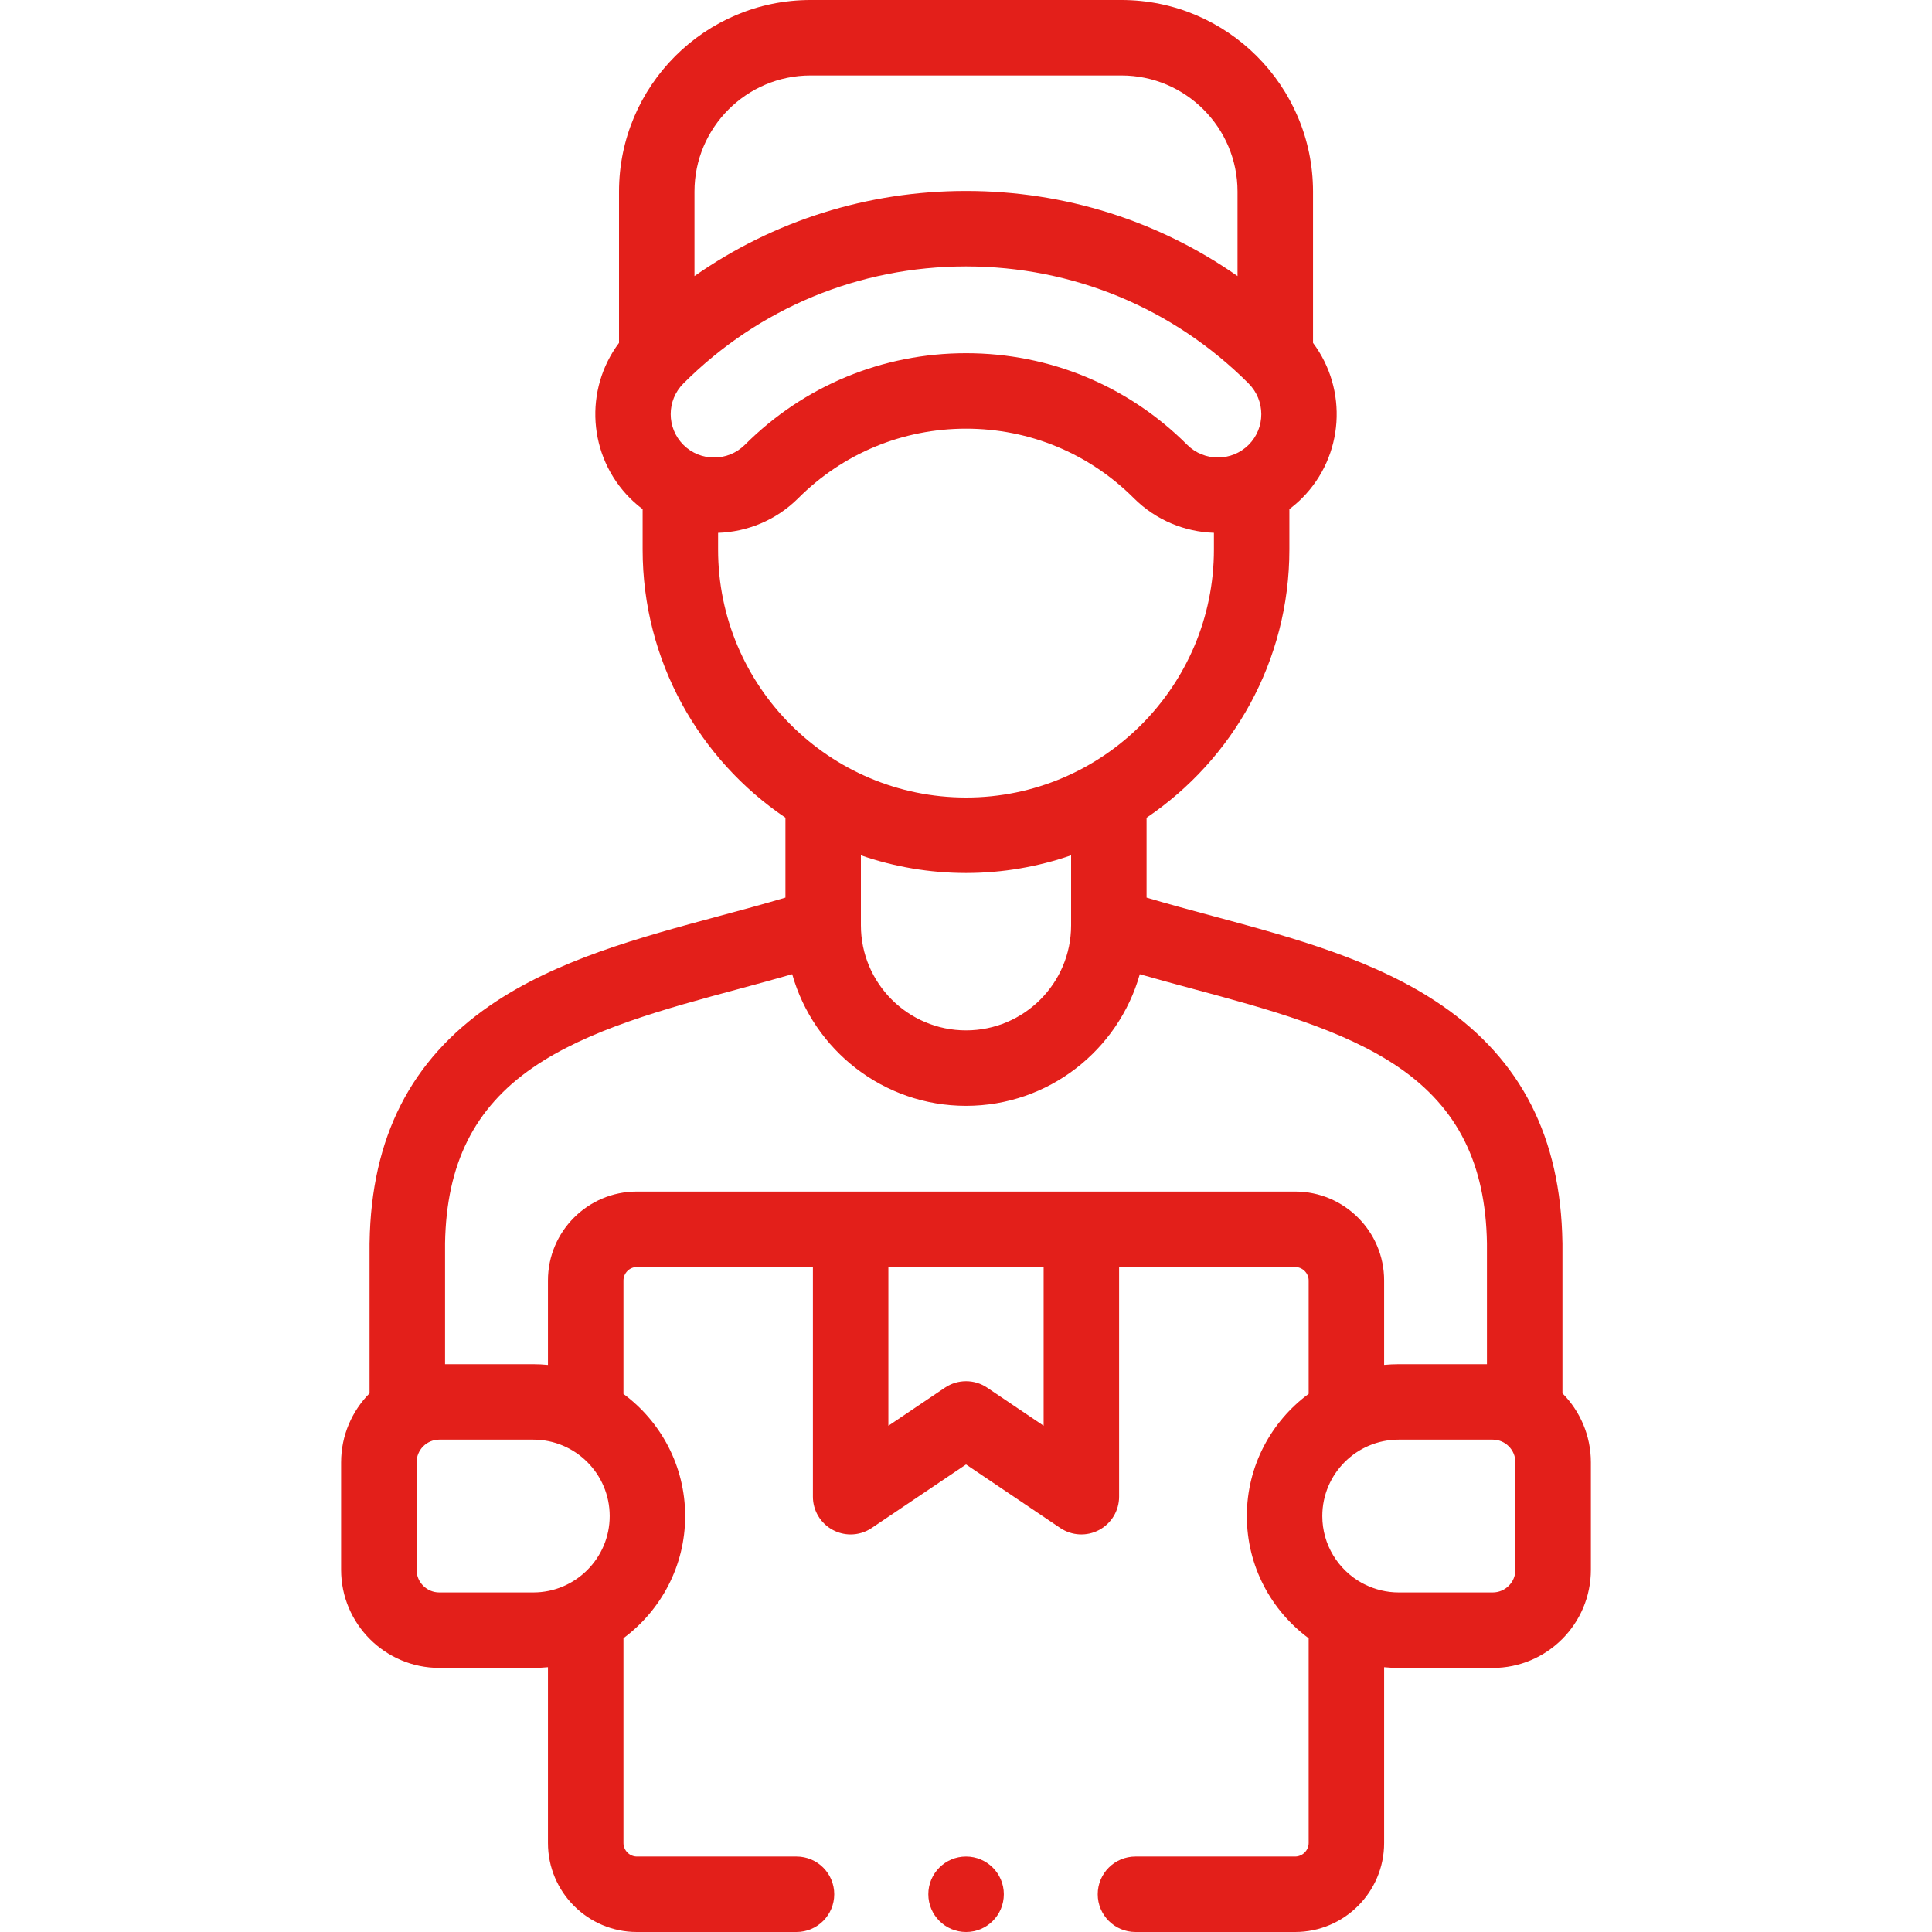 <svg width="50" height="50" viewBox="0 0 50 50" fill="none" xmlns="http://www.w3.org/2000/svg"><g clip-path="url(#clip0)"><path d="M25.004 50H25.001C24.462 50 24.025 49.563 24.025 49.023 24.025 48.484 24.462 48.047 25.001 48.047 25.541 48.047 25.979 48.484 25.979 49.023 25.979 49.563 25.543 50 25.004 50z" fill="#e31f1a"/><path d="M40.436 36.059V32.165C40.436 32.16 40.436 32.155 40.435 32.149 40.391 29.441 39.372 27.437 37.32 26.023 35.612 24.846 33.462 24.266 31.383 23.706 30.79 23.546 30.221 23.393 29.673 23.23V21.163C31.901 19.657 33.369 17.108 33.369 14.222V13.176C33.482 13.091 33.591 12.998 33.694 12.895 34.789 11.8 34.884 10.078 33.981 8.874V4.957C33.98 2.224 31.757.0 29.023.0H20.977C18.243.0 16.02 2.224 16.02 4.957V8.874C15.116 10.078 15.211 11.8 16.307 12.896 16.41 12.998 16.518 13.091 16.631 13.176V14.222C16.631 17.108 18.099 19.657 20.327 21.162V23.23C19.779 23.393 19.21 23.547 18.618 23.706 16.538 24.266 14.388 24.846 12.68 26.023 10.628 27.437 9.609 29.441 9.565 32.149 9.564 32.155 9.564 32.16 9.564 32.165V36.059C9.11 36.518 8.828 37.15 8.828 37.846V40.625C8.828 42.026 9.968 43.165 11.369 43.165H13.802C13.93 43.165 14.056 43.159 14.181 43.147V47.698C14.181 48.967 15.213 50 16.481 50H20.614C21.153 50 21.59 49.563 21.59 49.023 21.59 48.484 21.153 48.047 20.614 48.047H16.481C16.293 48.047 16.135 47.887 16.135 47.698V42.396C17.103 41.679 17.732 40.529 17.732 39.235 17.732 37.941 17.103 36.791 16.135 36.075V33.137C16.135 32.949 16.293 32.79 16.481 32.79H21.038V38.734C21.038 39.095 21.237 39.427 21.556 39.596 21.7 39.673 21.857 39.711 22.015 39.711 22.206 39.711 22.396 39.655 22.56 39.544L25.001 37.9 27.439 39.544C27.739 39.746 28.125 39.766 28.444 39.596 28.763 39.427 28.962 39.095 28.962 38.734V32.79H33.519C33.708 32.79 33.868 32.949 33.868 33.137V36.073C32.898 36.789 32.268 37.94 32.268 39.235 32.268 40.531 32.898 41.681 33.868 42.398V47.698C33.868 47.887 33.708 48.047 33.519 48.047H29.386C28.847 48.047 28.409 48.484 28.409 49.024 28.409 49.563 28.847 50 29.386 50H33.519C34.788 50 35.821 48.967 35.821 47.698V43.147C35.945 43.159 36.071 43.166 36.198 43.166H38.631C40.032 43.166 41.172 42.026 41.172 40.625V37.846C41.172 37.15 40.89 36.518 40.436 36.059zM17.973 4.957C17.973 3.301 19.32 1.953 20.977 1.953H29.023C30.68 1.953 32.027 3.301 32.027 4.957v2.188C29.981 5.713 27.55 4.942 25 4.942 22.45 4.942 20.019 5.713 17.973 7.145V4.957zM17.687 11.514C17.248 11.075 17.248 10.363 17.686 9.925L17.687 9.924C19.64 7.971 22.238 6.895 25 6.895 27.762 6.895 30.36 7.971 32.313 9.924L32.313 9.925C32.752 10.363 32.752 11.076 32.315 11.512 31.877 11.949 31.164 11.949 30.727 11.514 29.197 9.984 27.164 9.141 25.002 9.141 22.839 9.141 20.806 9.984 19.277 11.512 18.838 11.95 18.124 11.95 17.687 11.514zM18.584 14.222V13.79C19.337 13.764 20.083 13.467 20.657 12.895 21.818 11.734 23.361 11.094 25.001 11.094 26.642 11.094 28.185 11.734 29.347 12.896 29.92 13.466 30.664 13.764 31.416 13.789V14.222C31.416 17.761 28.538 20.64 25.001 20.64 21.463 20.639 18.584 17.761 18.584 14.222zM27.72 22.136V23.947C27.72 25.446 26.501 26.666 25.001 26.666 23.501 26.666 22.28 25.446 22.28 23.947V22.136C23.134 22.43 24.049 22.593 25.001 22.593 25.953 22.593 26.867 22.43 27.72 22.136zM11.369 41.212C11.045 41.212 10.781 40.949 10.781 40.625V37.846C10.781 37.522 11.045 37.258 11.369 37.258H13.802C14.892 37.258 15.779 38.145 15.779 39.235 15.779 40.325 14.892 41.212 13.802 41.212H11.369zM27.009 36.898 25.547 35.912C25.218 35.69 24.785 35.69 24.456 35.912L22.991 36.899V32.79H27.009V36.898zM33.519 30.837H16.481C15.213 30.837 14.181 31.869 14.181 33.137V35.324C14.056 35.312 13.93 35.305 13.802 35.305H11.518V32.174C11.553 30.118 12.275 28.674 13.788 27.631 15.22 26.644 17.206 26.109 19.126 25.592 19.581 25.469 20.044 25.344 20.502 25.212 21.056 27.175 22.863 28.619 25.001 28.619 27.139 28.619 28.944 27.175 29.498 25.212 29.956 25.344 30.419 25.469 30.874 25.592 32.794 26.109 34.779 26.644 36.212 27.631 37.725 28.674 38.447 30.118 38.482 32.174V35.305H36.198C36.071 35.305 35.945 35.312 35.821 35.323V33.137C35.821 31.869 34.788 30.837 33.519 30.837zM39.219 40.625C39.219 40.949 38.955 41.212 38.631 41.212H36.198C35.882 41.212 35.585 41.136 35.319 41.004 35.296 40.991 35.272 40.979 35.248 40.968 34.636 40.631 34.221 39.981 34.221 39.235 34.221 38.145 35.108 37.258 36.198 37.258H38.631C38.955 37.258 39.219 37.522 39.219 37.846V40.625H39.219z" fill="#e31f1a"/></g><defs><clipPath id="clip0"><path d="M0 0h50v50H0z" fill="#fff"/></clipPath></defs></svg>